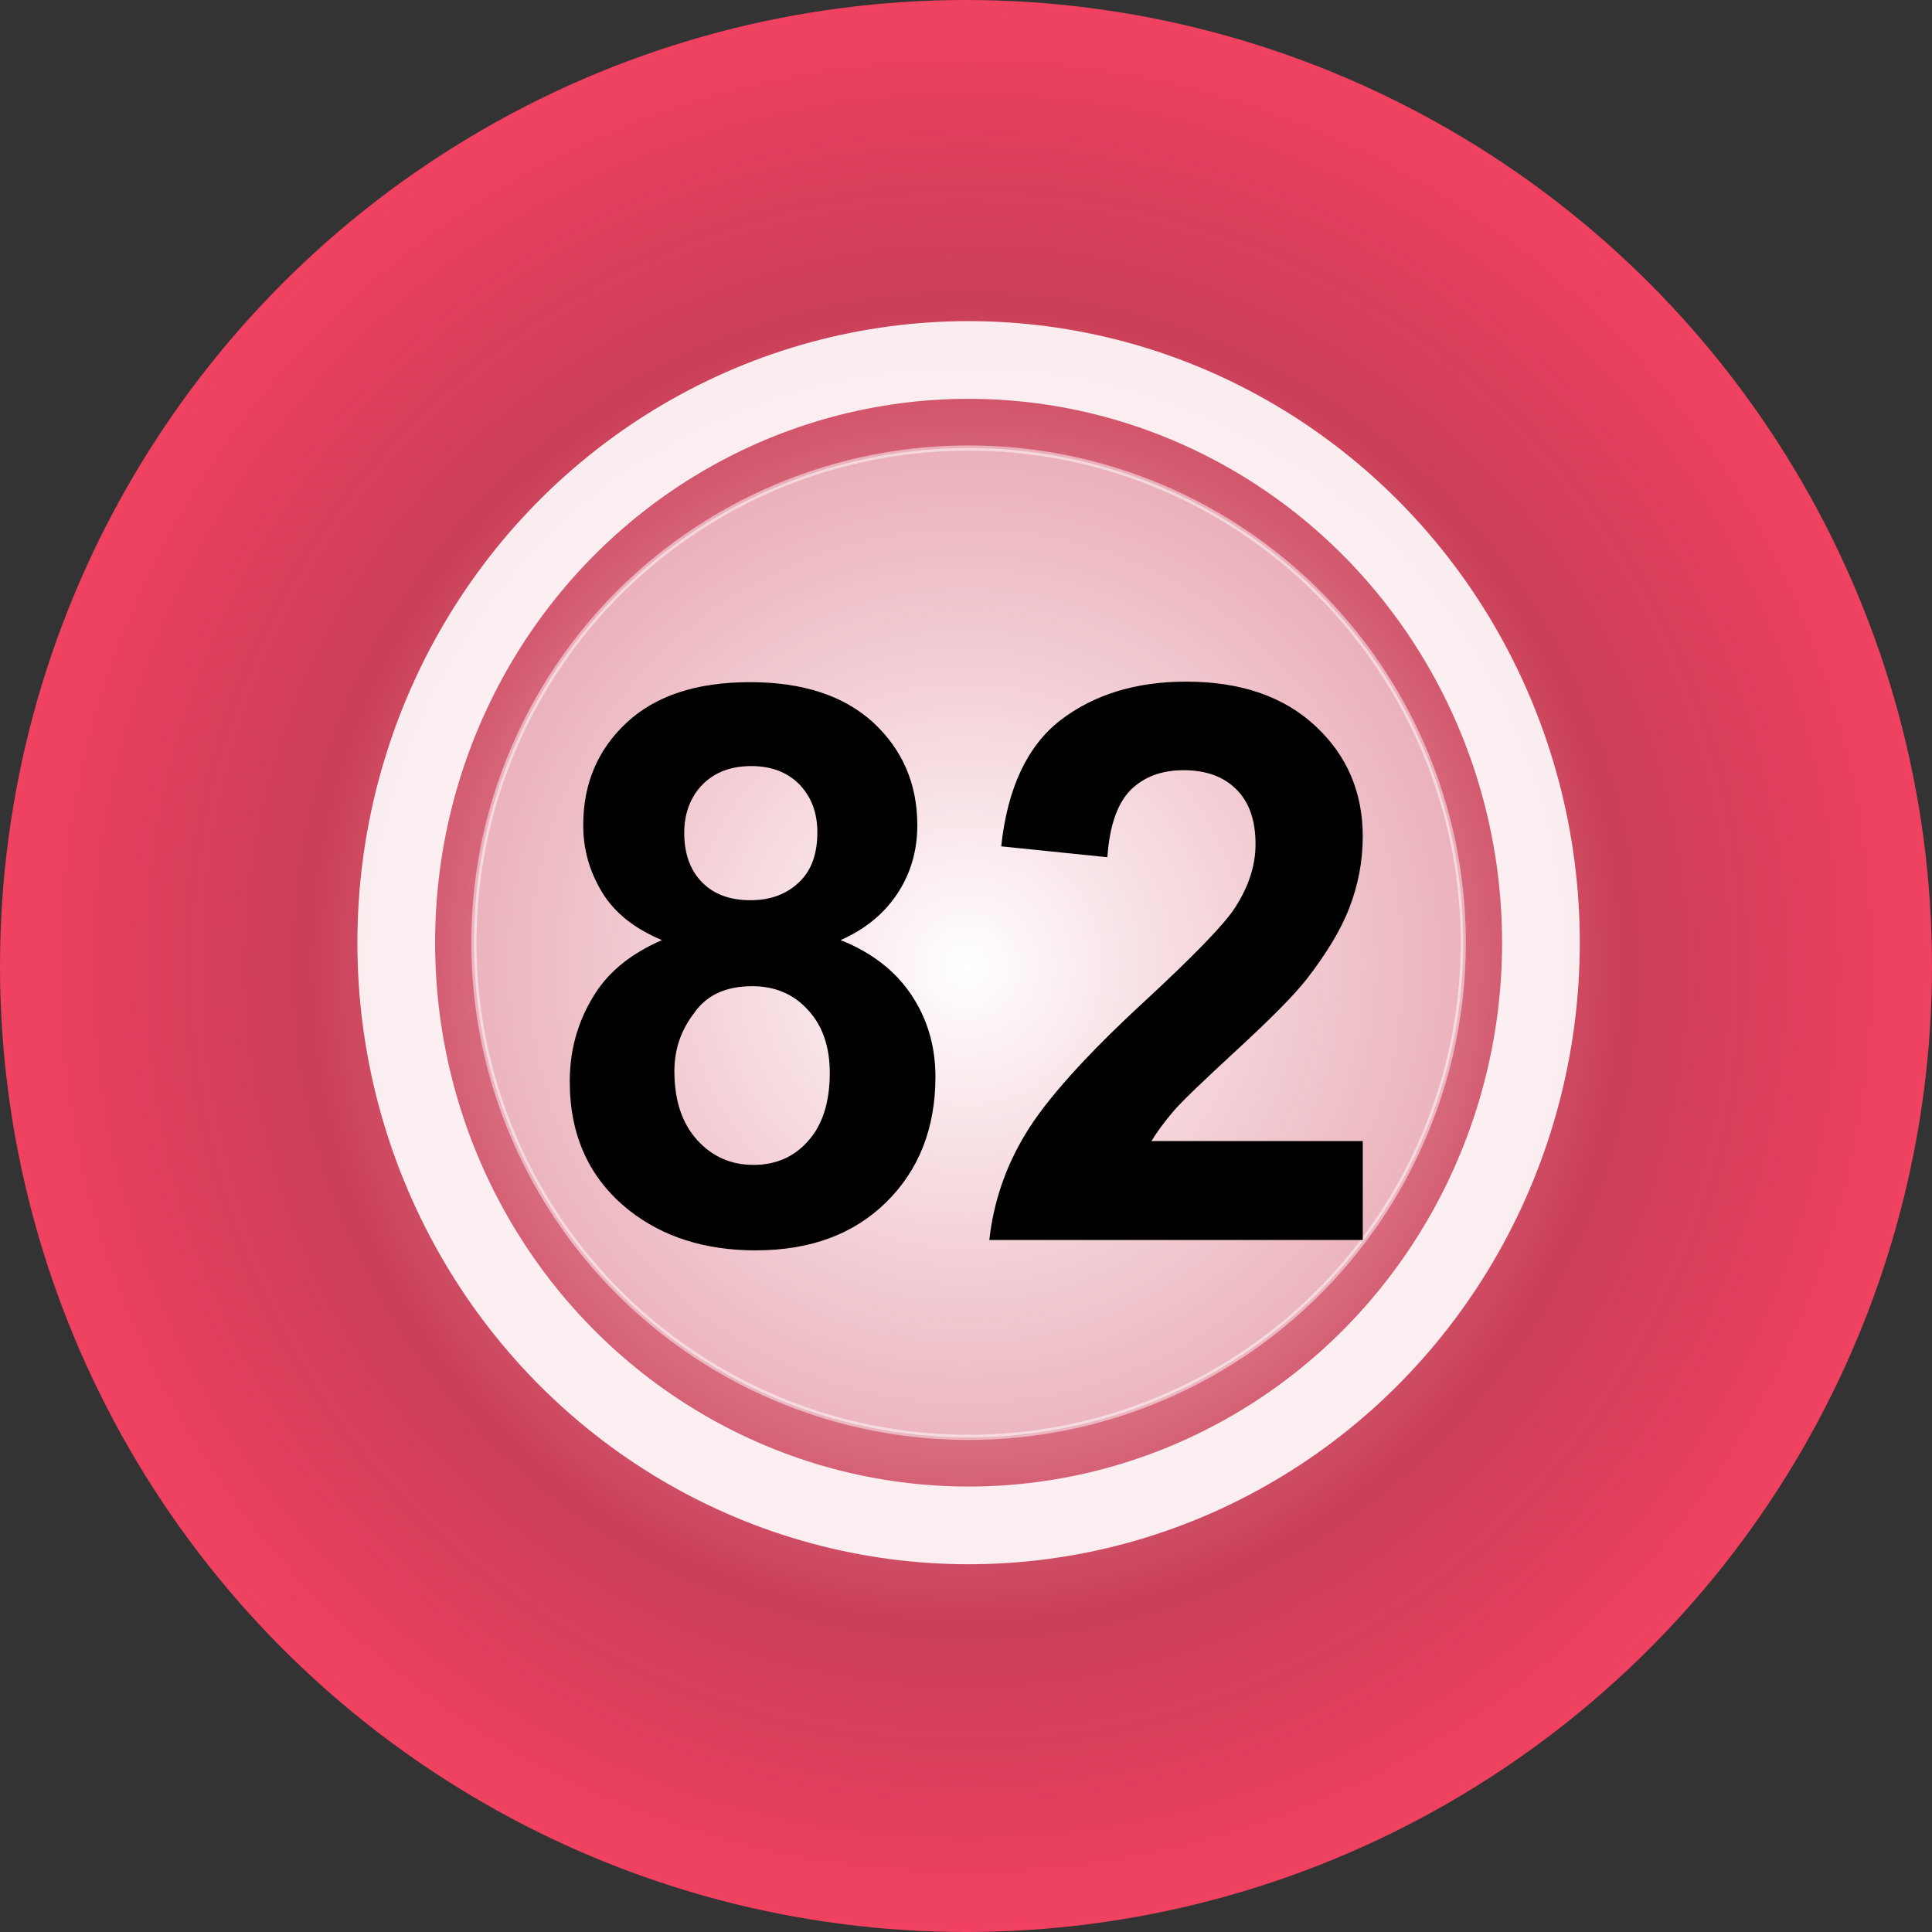 <?xml version="1.0" encoding="utf-8"?>
<!-- Generator: Adobe Illustrator 23.0.1, SVG Export Plug-In . SVG Version: 6.00 Build 0)  -->
<svg version="1.1" id="Layer_1" xmlns="http://www.w3.org/2000/svg" xmlns:xlink="http://www.w3.org/1999/xlink" x="0px" y="0px"
	 viewBox="0 0 373 373" style="enable-background:new 0 0 373 373;" xml:space="preserve">
<rect x="0" y="0" width="373" height="373" fill="#333333" stroke="none"/>
<style type="text/css">
	.st0{fill:url(#SVGID_1_);}
	.st1{opacity:0.5;fill:#FFFFFF;stroke:#FFFFFF;stroke-miterlimit:10;enable-background:new    ;}
	.st2{opacity:0.9;fill:none;stroke:#FFFFFF;stroke-width:15;stroke-miterlimit:10;enable-background:new    ;}
	.st3{fill:none;}
	.st4{enable-background:new    ;}
</style>
<radialGradient id="SVGID_1_" cx="186.5" cy="361.5" r="186.5" gradientTransform="matrix(1 0 0 -1 0 548)" gradientUnits="userSpaceOnUse">
	<stop  offset="6.926126e-08" style="stop-color:#FFFFFF"/>
	<stop  offset="0.684" style="stop-color:#F04160;stop-opacity:0.8"/>
	<stop  offset="1" style="stop-color:#F04160"/>
</radialGradient>
<circle class="st0" cx="186.5" cy="186.5" r="186.5"/>
<circle class="st1" cx="187" cy="182" r="95.5"/>
<ellipse class="st2" cx="187" cy="182" rx="110.5" ry="112.5"/>
<rect x="102" y="124" class="st3" width="170" height="116"/>
<g class="st4">
	<path d="M127.8,181.5c-5.3-2.2-9.2-5.3-11.6-9.3s-3.6-8.2-3.6-12.9c0-8,2.8-14.6,8.4-19.8c5.6-5.2,13.5-7.8,23.8-7.8
		c10.2,0,18.1,2.6,23.8,7.8c5.6,5.2,8.5,11.8,8.5,19.8c0,5-1.3,9.4-3.9,13.3c-2.6,3.9-6.2,6.8-10.9,8.9c6,2.4,10.5,5.9,13.6,10.5
		c3.1,4.6,4.7,9.9,4.7,15.9c0,9.9-3.2,18-9.5,24.2c-6.3,6.2-14.7,9.3-25.2,9.3c-9.8,0-17.9-2.6-24.4-7.7
		c-7.7-6.1-11.5-14.4-11.5-24.9c0-5.8,1.4-11.1,4.3-16C117.1,187.9,121.6,184.2,127.8,181.5z M130.2,206.8c0,5.7,1.5,10.1,4.4,13.3
		c2.9,3.2,6.5,4.8,10.9,4.8c4.2,0,7.8-1.5,10.5-4.6c2.8-3.1,4.2-7.5,4.2-13.2c0-5-1.4-9.1-4.2-12.1c-2.8-3.1-6.4-4.6-10.8-4.6
		c-5,0-8.8,1.7-11.2,5.2C131.4,199,130.2,202.7,130.2,206.8z M132.1,160.8c0,4.1,1.2,7.3,3.5,9.6c2.3,2.3,5.4,3.4,9.3,3.4
		c3.9,0,7-1.2,9.4-3.5s3.5-5.5,3.5-9.6c0-3.9-1.2-6.9-3.5-9.3c-2.3-2.3-5.4-3.5-9.2-3.5c-4,0-7.1,1.2-9.4,3.5
		S132.1,156.9,132.1,160.8z"/>
	<path d="M263.1,220.3v19.1H191c0.8-7.2,3.1-14.1,7-20.5c3.9-6.5,11.6-15.1,23.1-25.7c9.3-8.6,15-14.5,17.1-17.6
		c2.8-4.2,4.2-8.4,4.2-12.6c0-4.6-1.2-8.1-3.7-10.6c-2.5-2.5-5.9-3.7-10.2-3.7c-4.3,0-7.7,1.3-10.3,3.9c-2.5,2.6-4,6.9-4.4,12.9
		l-20.5-2.1c1.2-11.3,5.1-19.5,11.5-24.4c6.4-4.9,14.5-7.4,24.2-7.4c10.6,0,18.9,2.9,25,8.6c6.1,5.7,9.1,12.8,9.1,21.3
		c0,4.8-0.9,9.4-2.6,13.8c-1.7,4.4-4.5,8.9-8.2,13.7c-2.5,3.2-7,7.7-13.5,13.7c-6.5,6-10.6,9.9-12.3,11.9c-1.7,2-3.1,3.9-4.2,5.7
		H263.1z"/>
</g>
</svg>
